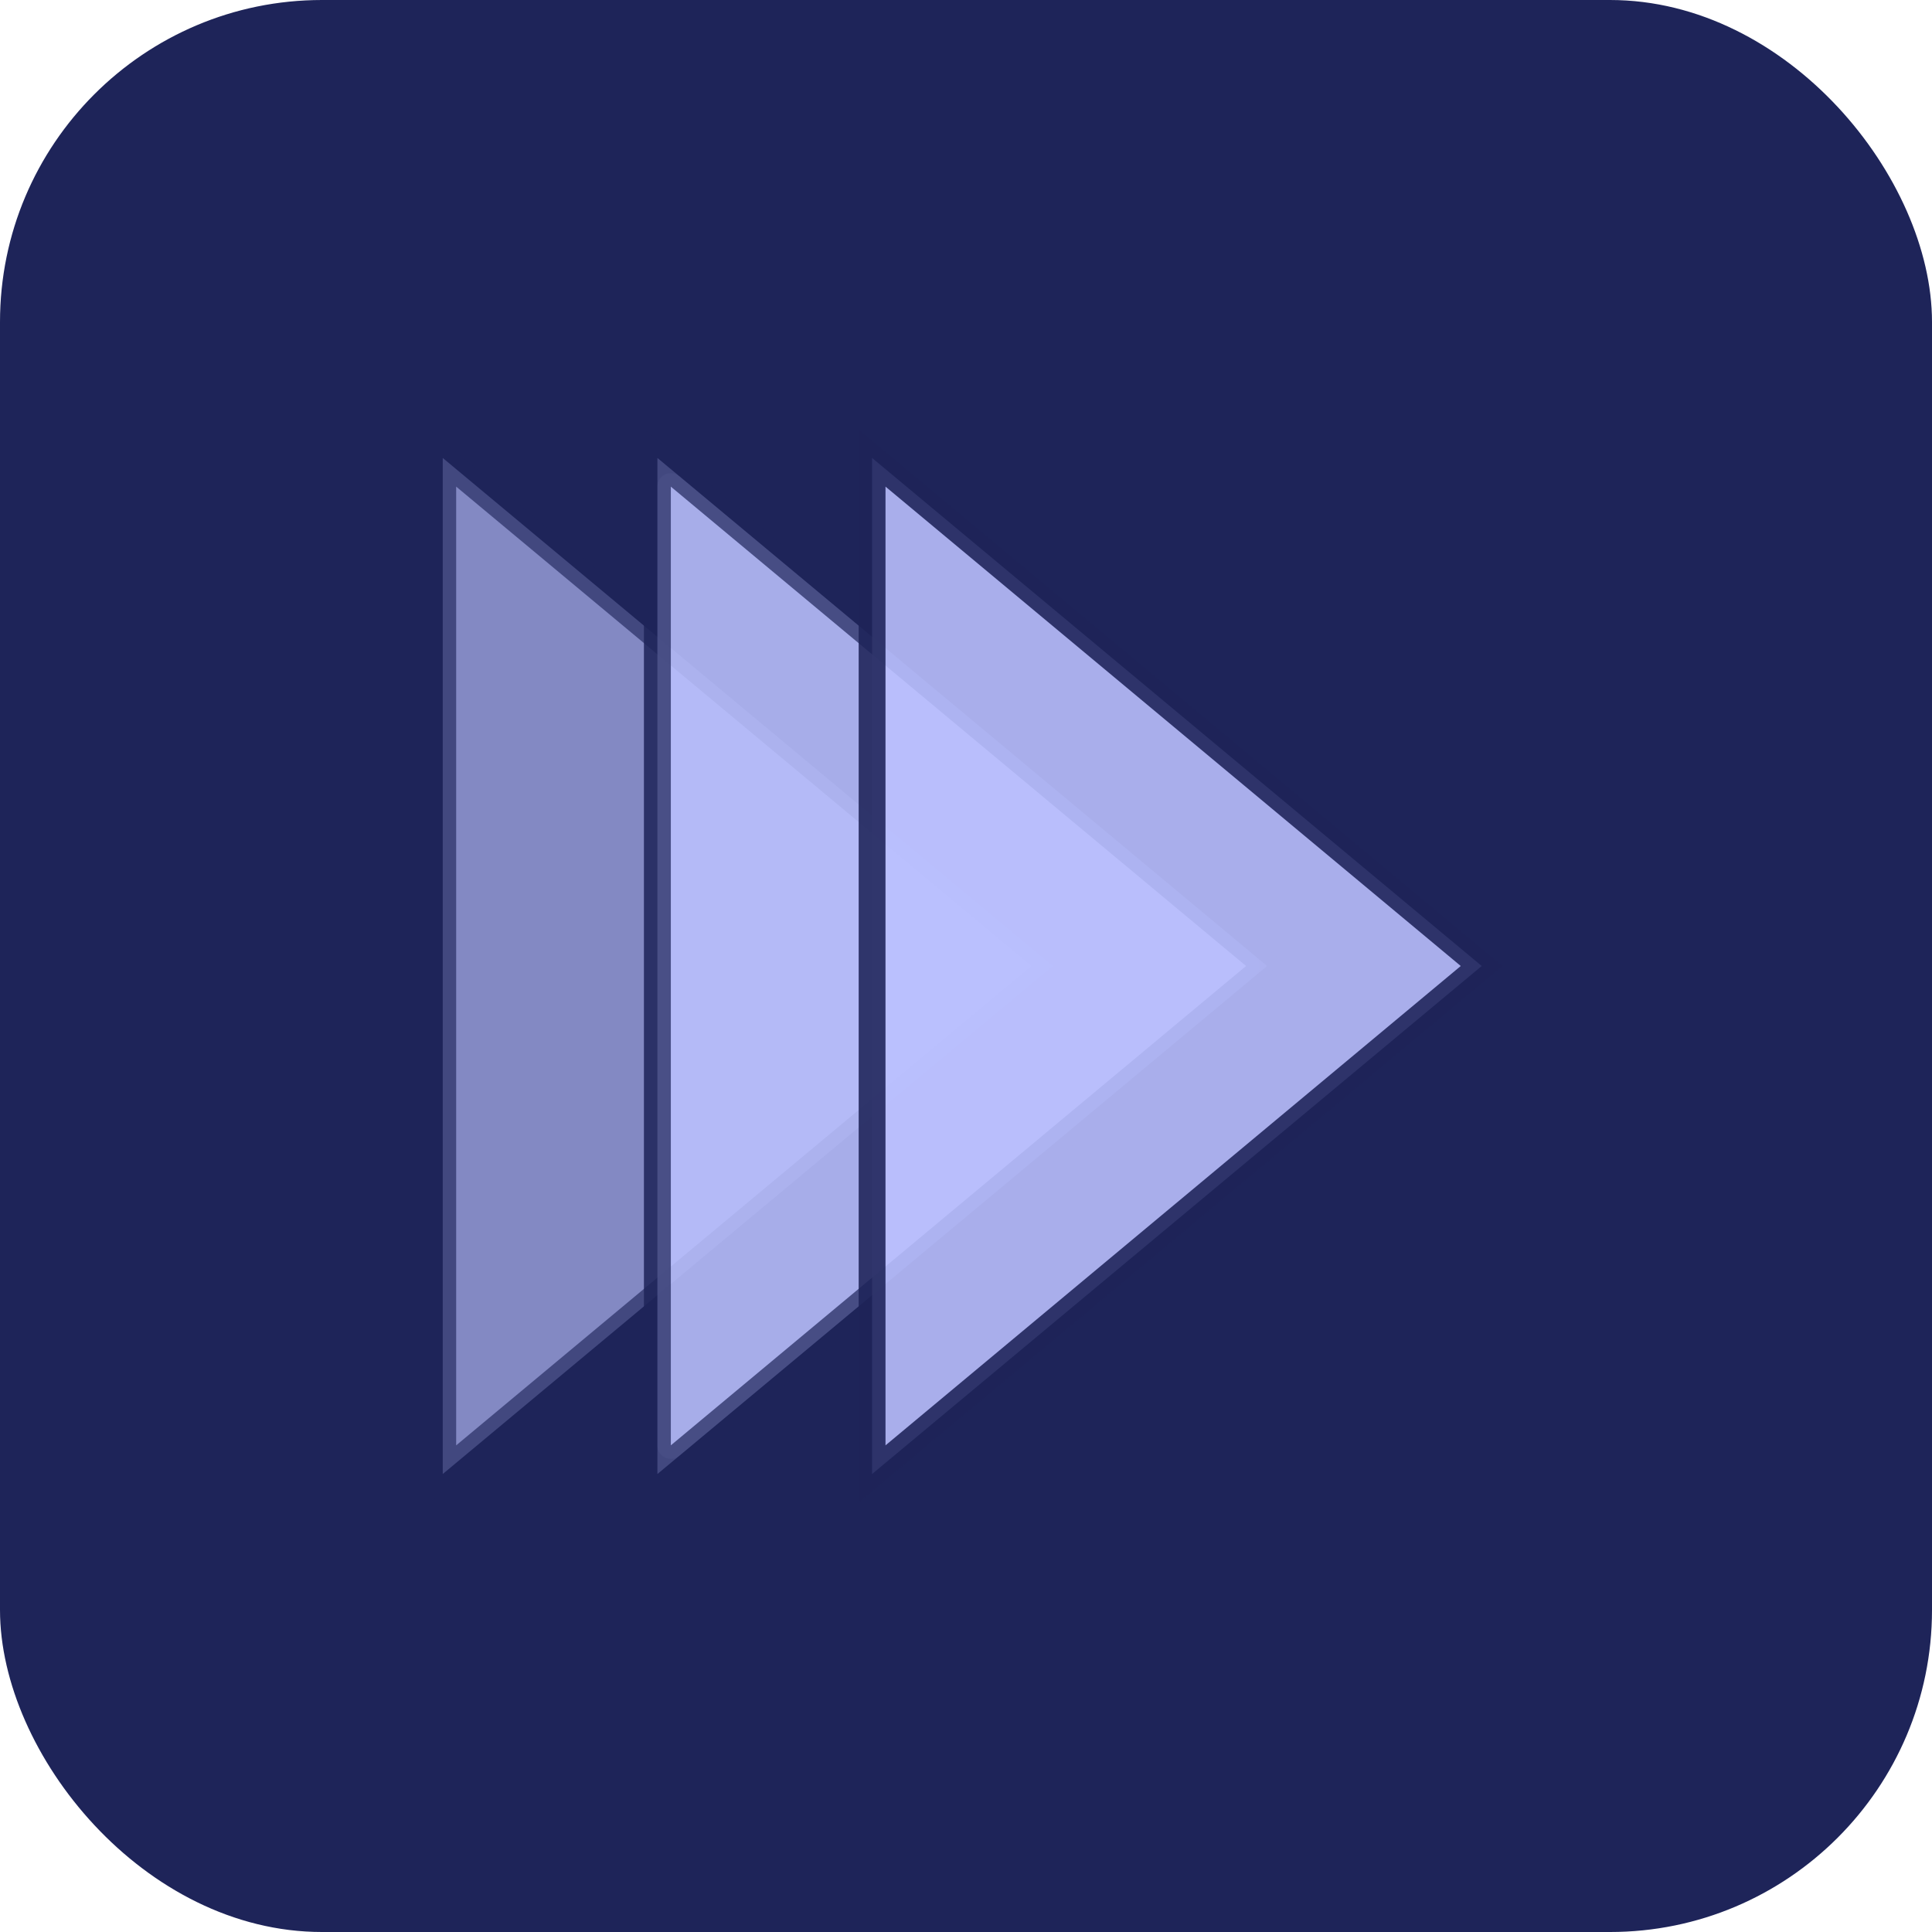 <svg width="72" height="72" viewBox="0 0 72 72" fill="none" xmlns="http://www.w3.org/2000/svg">
<rect width="72" height="72" rx="12" fill="#1E2459"/>
<path opacity="0.64" d="M16.5 17.067L39.219 36L16.5 54.932L16.5 17.067Z" fill="#BBC1FF" stroke="#1E2459"/>
<path opacity="0.64" d="M46.758 35.616C46.998 35.816 46.998 36.184 46.758 36.384L25.32 54.249C24.994 54.52 24.5 54.289 24.5 53.865L24.5 18.135C24.5 17.711 24.994 17.48 25.32 17.751L46.758 35.616Z" fill="#BBC1FF" stroke="#1E2459"/>
<path opacity="0.64" d="M24.5 17.067L47.219 36L24.5 54.932L24.5 17.067Z" fill="#BBC1FF" stroke="#1E2459"/>
<path opacity="0.88" d="M32.5 17.067L55.219 36L32.5 54.932L32.5 17.067Z" fill="#BBC1FF" stroke="#1E2459"/>
</svg>
